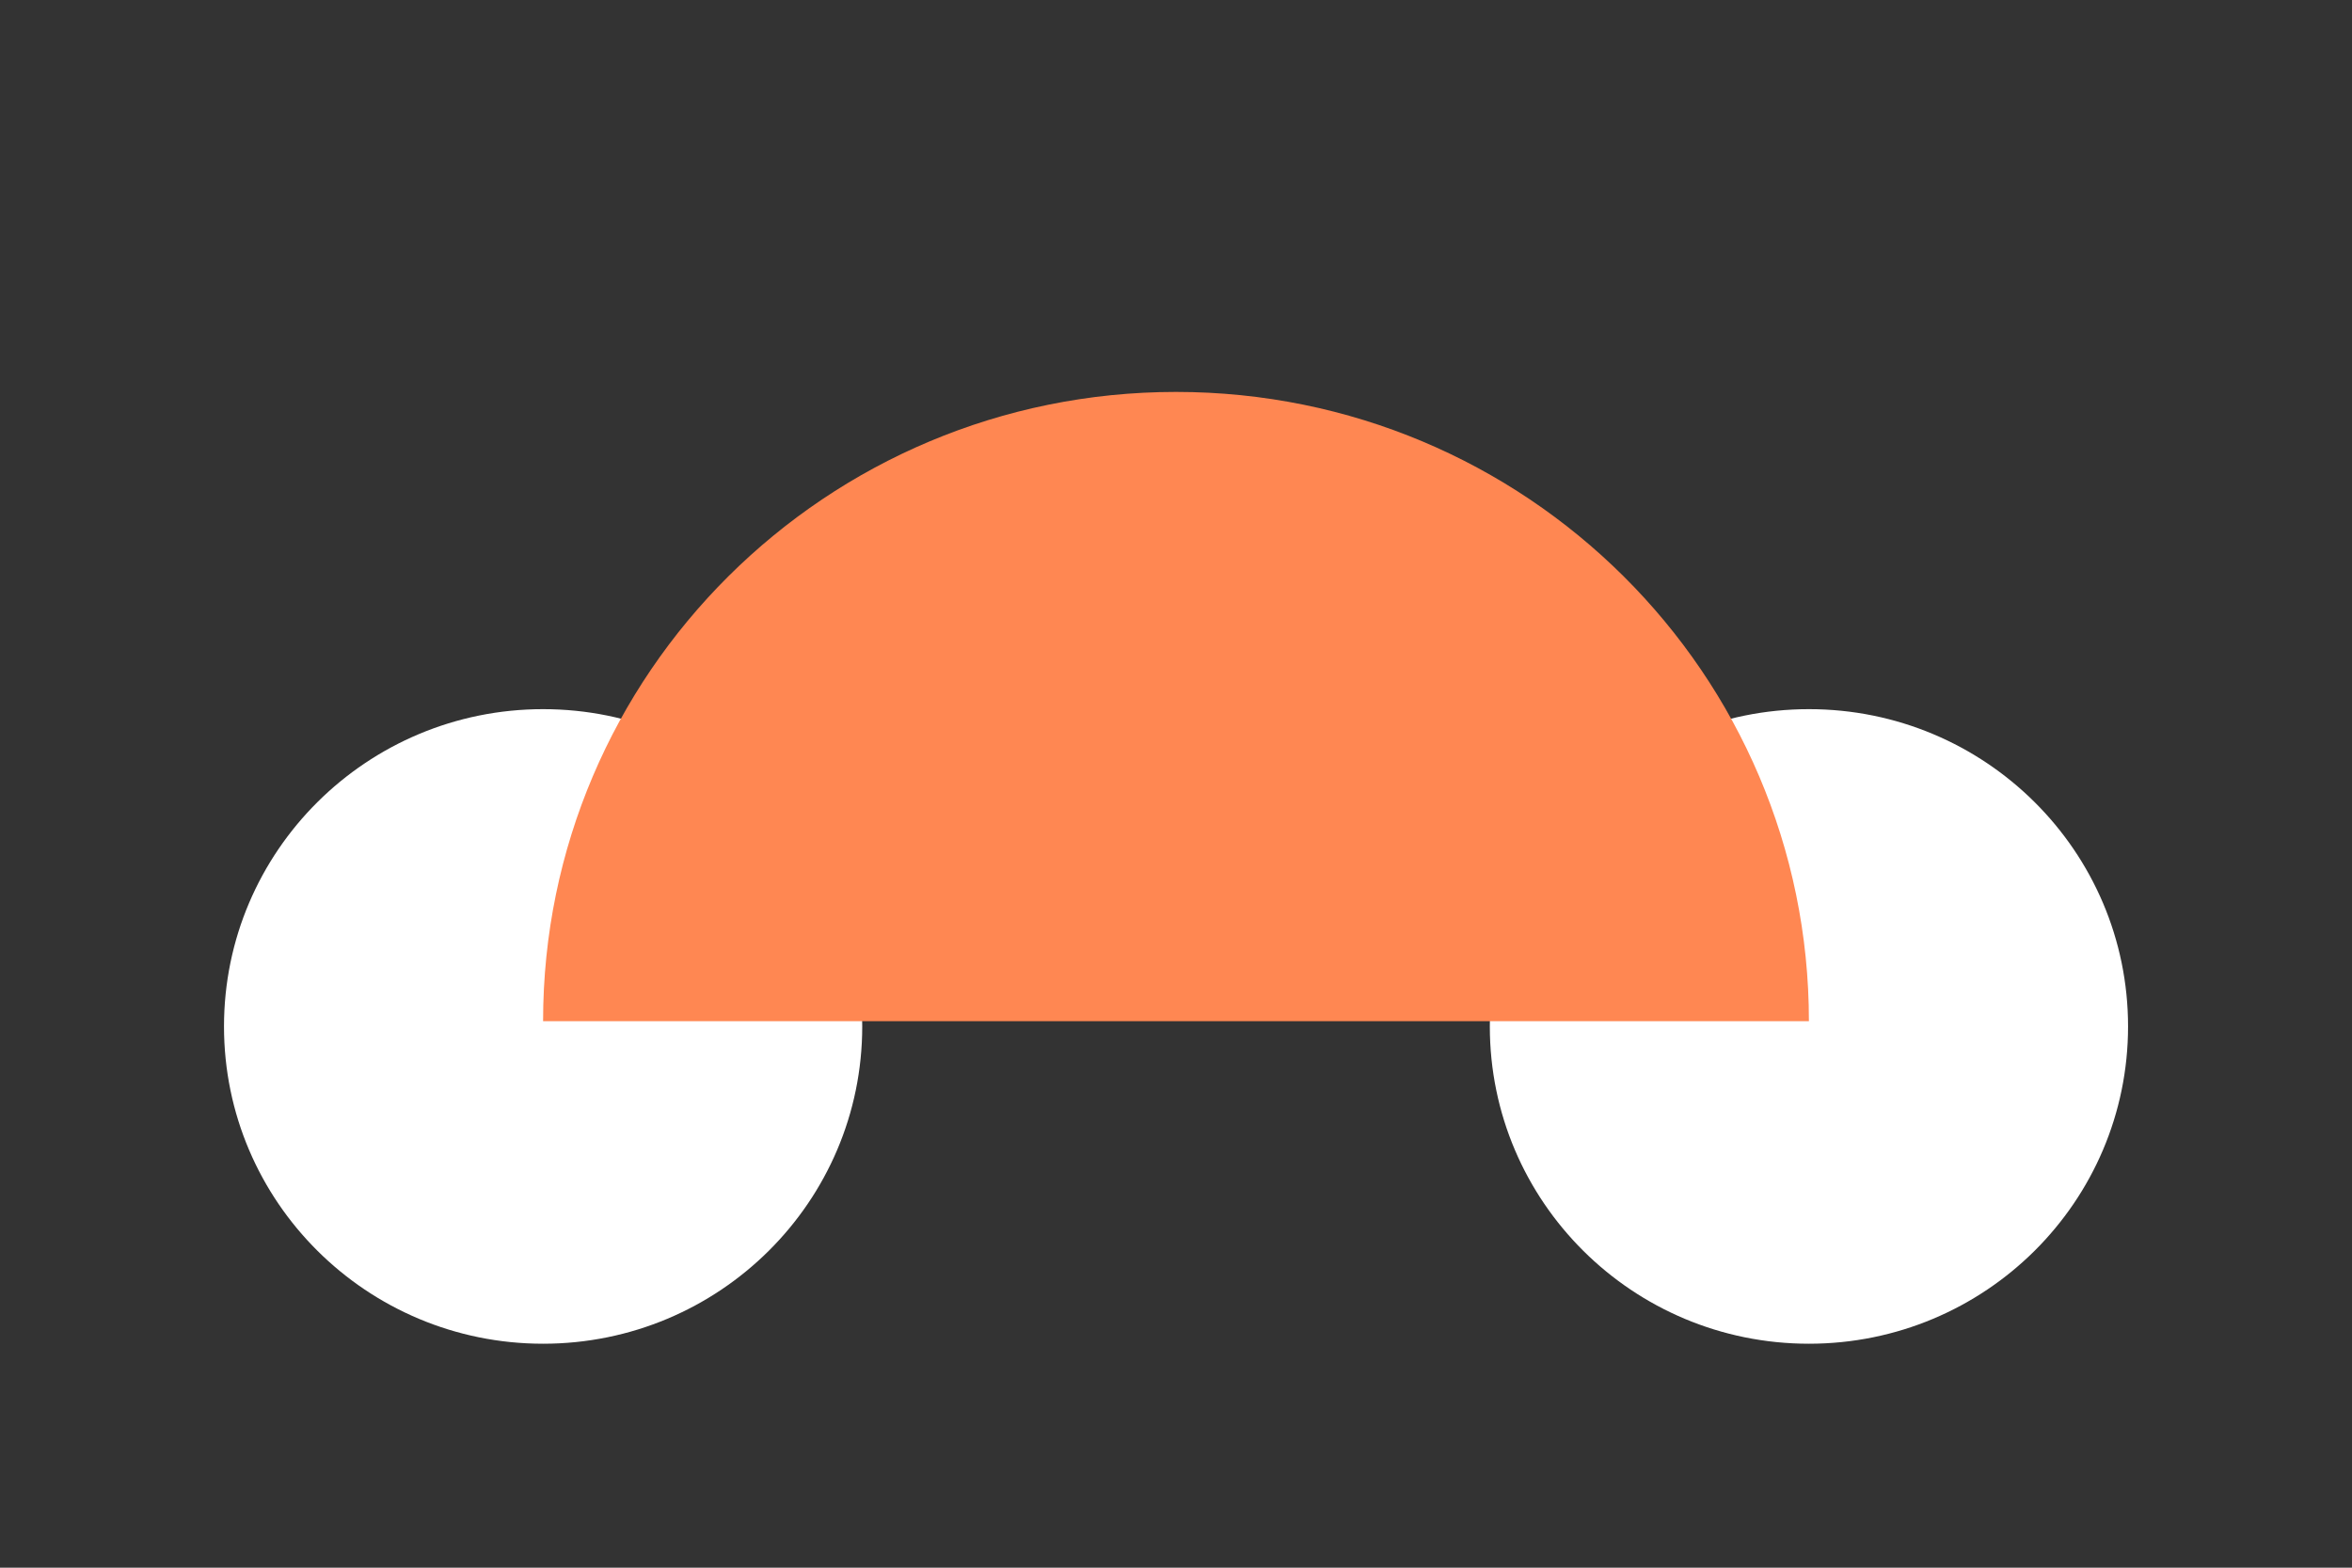 <svg width="42" height="28" viewBox="0 0 42 28" fill="none" xmlns="http://www.w3.org/2000/svg">
<rect x="0" y="0" width="42" height="28" fill="#333333" stroke="none"/>
<path d="M9.698 24C12.846 24 15.397 21.463 15.397 18.333C15.397 15.204 12.846 12.666 9.698 12.666C6.551 12.666 4 15.204 4 18.333C4 21.463 6.551 24 9.698 24Z" fill="white"/>
<path d="M32.302 24C35.45 24 38.001 21.463 38.001 18.333C38.001 15.204 35.45 12.666 32.302 12.666C29.155 12.666 26.604 15.204 26.604 18.333C26.604 21.463 29.155 24 32.302 24Z" fill="white"/>
<path d="M32.302 18.239C26.698 18.239 27.242 18.239 21 18.239C14.758 18.239 21 18.239 9.698 18.239C9.698 12.032 14.758 7 21 7C27.242 7 32.302 12.032 32.302 18.239Z" fill="#FF8752"/>
</svg>
